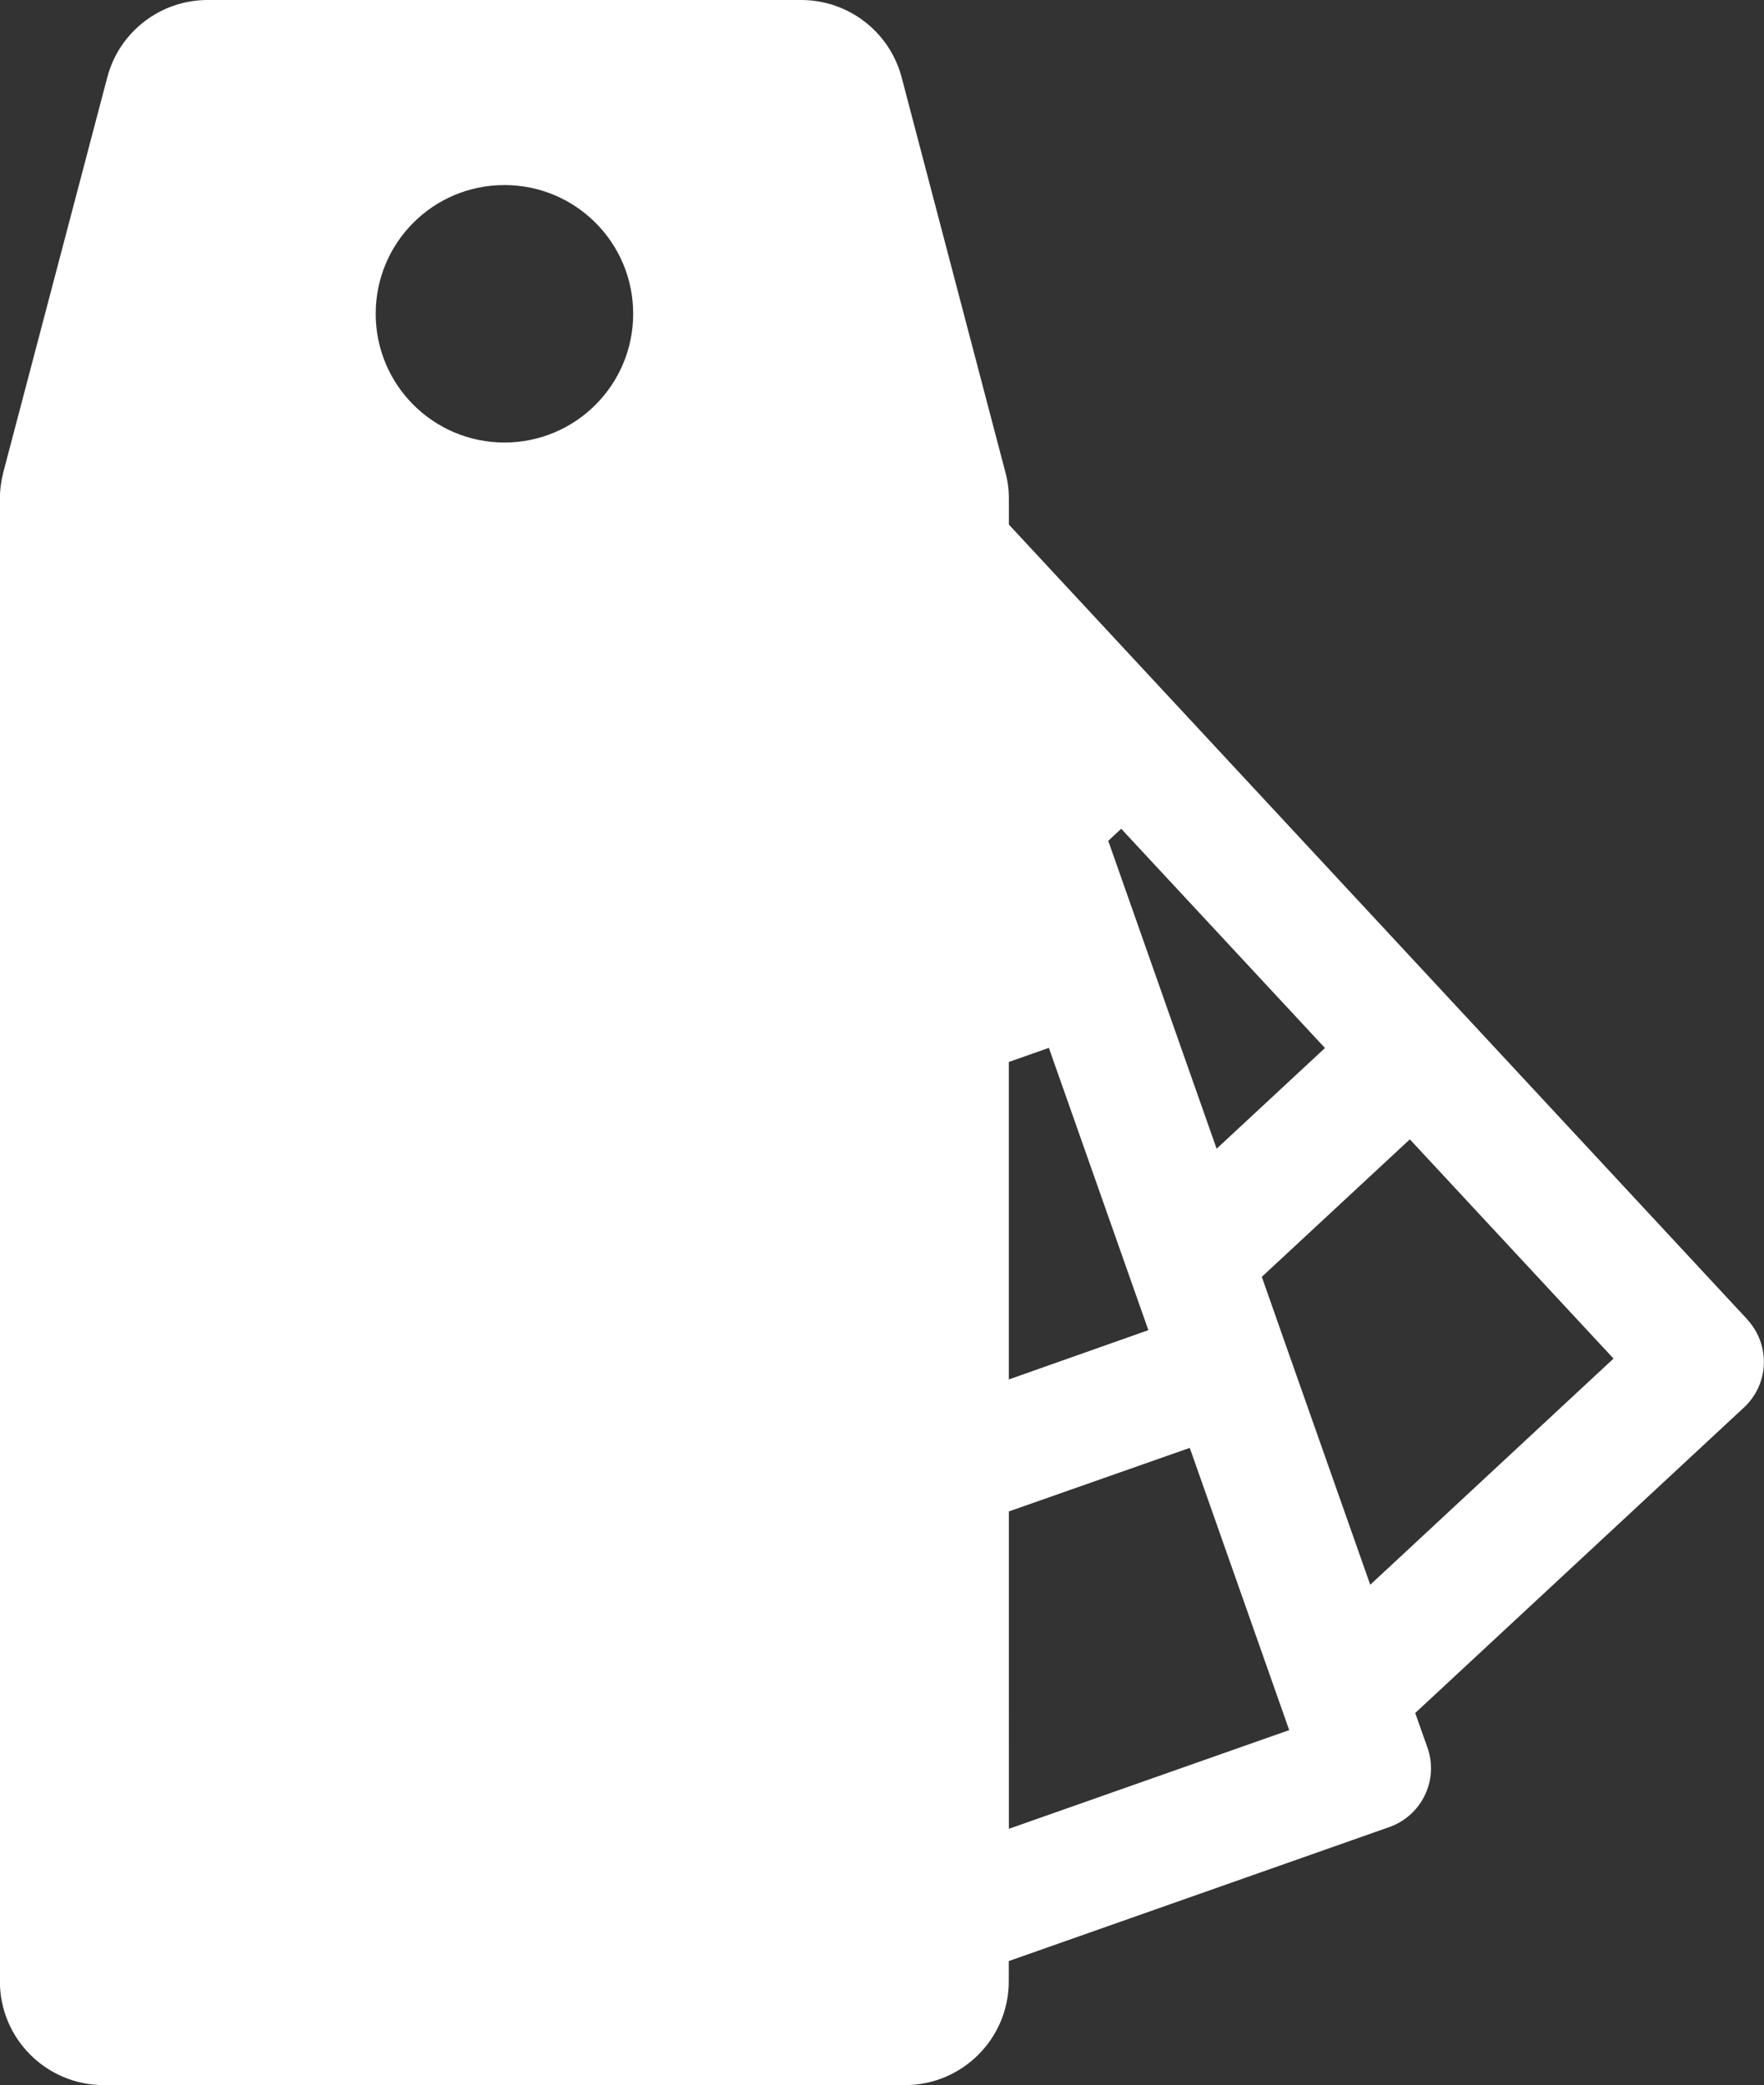 <svg xmlns="http://www.w3.org/2000/svg" width="321.999" height="380.623" viewBox="0 0 321.999 380.623"><rect x="0" y="0" width="321.999" height="380.623" fill="#333333" stroke="none"/><path fill="#fff" d="M318.96 240.86l-134.8-145.1v-4.7c0-1.63-.2-3.25-.63-4.82l-18.94-72.1C162.4 5.8 154.85 0 146.24 0H37.9c-8.6 0-16.14 5.8-18.32 14.13L.6 86.23c-.4 1.58-.62 3.2-.62 4.83v270.62c0 10.46 8.48 18.94 18.95 18.94H165.2c10.45 0 18.94-8.48 18.94-18.94v-3.7l69.46-24.46c5.94-2.1 9.06-8.6 6.96-14.52l-2.23-6.3 60-55.76c4.62-4.27 4.88-11.48.6-16.08zM92.08 80.78c-12.98 0-23.5-10.52-23.5-23.5 0-13 10.5-23.5 23.5-23.5 12.98 0 23.5 10.5 23.5 23.5 0 12.98-10.52 23.5-23.5 23.5zm112.58 70.5l37.2 40.03-19.78 18.38-19.78-56.2 2.36-2.2zm-20.5 42.57l7.3-2.57 18.16 51.53-25.47 9v-57.94zm0 140V275.9l33.02-11.6 18.15 51.52-51.18 18.02zm65.96-44.58L234.87 246l-4.54-12.92 27.02-25.1L294.53 248l-44.4 41.28z"/></svg>
